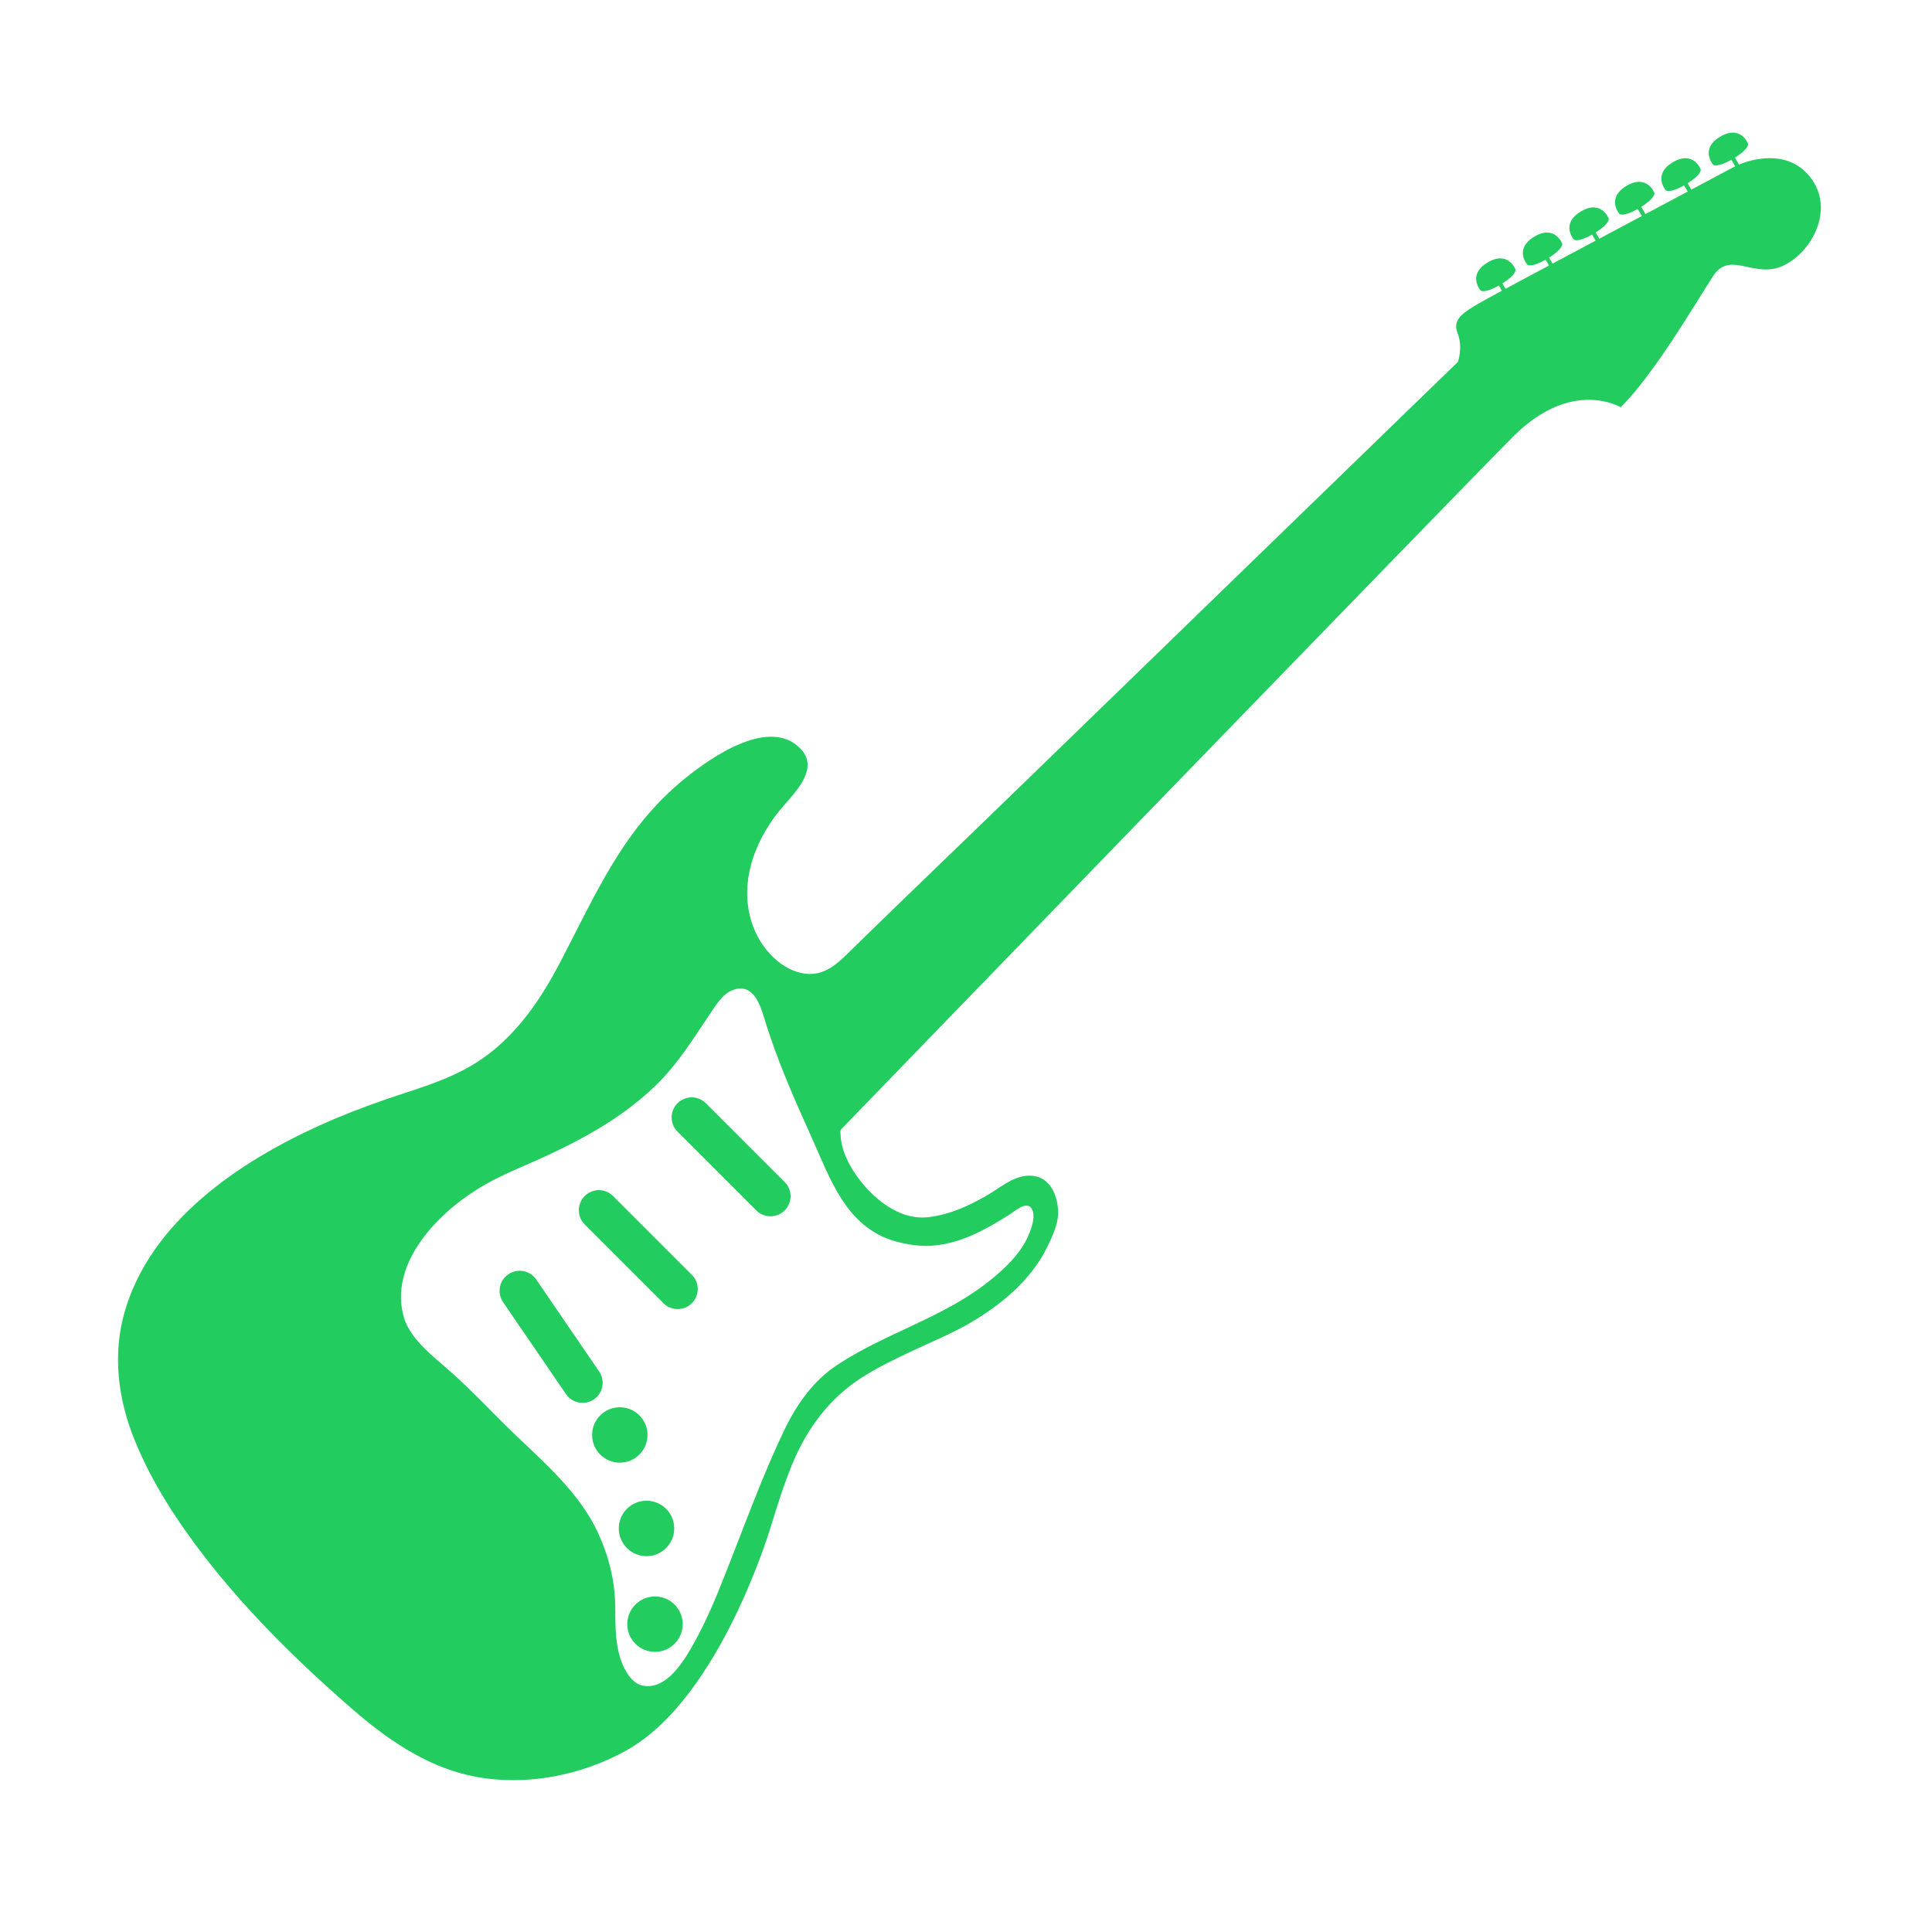 <svg xmlns="http://www.w3.org/2000/svg" xmlns:xlink="http://www.w3.org/1999/xlink" version="1.1" id="Layer_1" x="0px" y="0px" width="100px" height="100px" viewBox="0 0 100 100" enable-background="new 0 0 100 100" xml:space="preserve">
<g id="Layer_2">
	<path fill="#23CC5E" d="M90.012,8.518L89.799,8.16c0.754-0.475,0.68-0.716,0.68-0.716s-0.371-1.008-1.446-0.368   c-1.07,0.645-0.359,1.449-0.359,1.449s0.179,0.177,0.943-0.256l0.198,0.336c-0.08,0.042-0.977,0.521-2.272,1.21l-0.194-0.33   c0.752-0.474,0.68-0.716,0.68-0.716s-0.373-1.007-1.449-0.368c-1.07,0.646-0.357,1.449-0.357,1.449s0.176,0.179,0.941-0.255   l0.193,0.321c-0.656,0.35-1.4,0.745-2.185,1.163l-0.223-0.371c0.754-0.475,0.682-0.717,0.682-0.717s-0.373-1.007-1.448-0.368   c-1.07,0.645-0.359,1.449-0.359,1.449S84,11.25,84.766,10.817l0.217,0.364c-0.719,0.382-1.465,0.78-2.203,1.174l-0.191-0.321   c0.752-0.476,0.68-0.717,0.68-0.717s-0.373-1.008-1.447-0.369c-1.071,0.646-0.36,1.449-0.36,1.449s0.181,0.179,0.942-0.255   l0.188,0.313c-0.772,0.412-1.526,0.814-2.229,1.188l-0.184-0.309c0.756-0.474,0.682-0.717,0.682-0.717s-0.373-1.007-1.446-0.367   c-1.07,0.645-0.36,1.449-0.36,1.449s0.178,0.177,0.944-0.256l0.178,0.3c-0.889,0.473-1.668,0.891-2.25,1.203l-0.163-0.276   c0.752-0.474,0.68-0.716,0.68-0.716s-0.371-1.008-1.447-0.368c-1.072,0.646-0.361,1.449-0.361,1.449s0.178,0.179,0.945-0.256   l0.158,0.27c-0.328,0.176-0.58,0.313-0.728,0.393c-1.452,0.796-1.834,1.106-1.557,1.833c0.276,0.726,0.006,1.458,0.004,1.459   c-0.019,0.017-0.039,0.038-0.067,0.065c-0.412,0.398-1.847,1.791-2.601,2.522c-1.916,1.858-3.83,3.713-5.744,5.57   c-2.426,2.354-4.854,4.708-7.28,7.063c-2.482,2.406-4.964,4.812-7.443,7.219c-2.711,2.632-5.445,5.242-8.146,7.884   c-0.792,0.777-1.509,1.578-2.731,1.3c-1.091-0.248-1.995-1.252-2.408-2.262c-0.864-2.111-0.087-4.4,1.277-6.1   c0.654-0.814,2.151-2.124,1.152-3.208c-1.601-1.735-4.646,0.403-5.986,1.482c-3.238,2.61-4.645,6.029-6.514,9.59   c-0.941,1.793-2.085,3.495-3.719,4.729c-1.622,1.227-3.445,1.68-5.325,2.33c-1.157,0.4-2.299,0.843-3.415,1.35   c-4.167,1.893-8.674,4.944-10.038,9.568c-0.666,2.254-0.365,4.602,0.518,6.752c0.452,1.102,1.004,2.158,1.633,3.169   c2.504,4.021,6.03,7.591,9.594,10.687c1.744,1.516,3.716,2.902,5.998,3.433c2.748,0.64,5.819,0.075,8.257-1.304   c4.857-2.748,7.449-11.631,7.449-11.631c0.331-1.062,0.659-2.125,1.084-3.151c0.761-1.835,1.89-3.381,3.572-4.47   c0.83-0.536,1.724-0.965,2.616-1.385c1.091-0.513,2.185-0.951,3.218-1.578c1.552-0.942,2.993-2.17,3.803-3.828   c0.233-0.481,0.535-1.123,0.554-1.68c0.024-0.802-0.316-1.828-1.226-1.978c-0.925-0.151-1.677,0.542-2.418,0.978   c-0.938,0.551-1.959,1.016-3.05,1.148c-0.927,0.113-1.769-0.264-2.491-0.821c-0.949-0.733-2.045-2.18-2.075-3.456   c-0.002-0.117-0.037-0.197,0.058-0.296c0.031-0.032,31.75-32.822,34.772-35.844c3.025-3.025,5.549-1.503,5.549-1.503   c1.695-1.659,3.891-5.41,4.787-6.793c0.9-1.382,2.18,0.242,3.732-0.587c1.557-0.83,2.594-3.111,1.16-4.685   C92.367,7.702,90.578,8.284,90.012,8.518z M39.562,52.711c0.634,2.104,1.523,4.114,2.426,6.113   c0.977,2.164,1.793,4.693,4.342,5.422c0.582,0.165,1.287,0.279,1.893,0.234c1.5-0.107,2.794-0.832,4.039-1.621   c0.273-0.174,0.856-0.709,1.129-0.312c0.272,0.395-0.068,1.227-0.246,1.584c-0.412,0.834-1.125,1.508-1.836,2.09   c-2.394,1.959-5.368,2.723-7.919,4.389c-1.292,0.844-2.149,2.062-2.807,3.438c-1.059,2.212-1.905,4.525-2.801,6.807   c-0.133,0.34-0.267,0.681-0.402,1.021c-0.433,1.096-0.893,2.146-1.466,3.178c-0.479,0.862-1.409,2.461-2.663,2.19   c-0.46-0.101-0.777-0.562-0.967-0.962c-0.458-0.963-0.432-2.133-0.441-3.174c-0.011-1.269-0.348-2.601-0.88-3.748   c-0.471-1.016-1.133-1.898-1.878-2.717c-0.734-0.809-1.549-1.554-2.335-2.301c-1.191-1.132-2.299-2.355-3.537-3.438   c-0.816-0.719-1.987-1.611-2.306-2.711c-0.793-2.731,1.656-5.295,3.748-6.607c0.668-0.42,1.386-0.771,2.111-1.086   c2.567-1.109,5.087-2.314,7.129-4.273c1.232-1.184,2.043-2.559,2.991-3.955c0.268-0.393,0.568-0.847,1.031-1.022   C38.951,50.85,39.327,51.936,39.562,52.711z"/>
	<g>
		<circle fill="#23CC5E" cx="33.902" cy="84.067" r="1.434"/>
		<circle fill="#23CC5E" cx="33.463" cy="79.112" r="1.435"/>
		<circle fill="#23CC5E" cx="32.081" cy="74.273" r="1.434"/>
	</g>
	<path fill="#23CC5E" d="M35.811,65.986c0.406,0.404,0.406,1.062,0,1.469l0,0c-0.406,0.404-1.064,0.404-1.47,0l-4.077-4.078   c-0.406-0.406-0.406-1.064,0-1.47l0,0c0.405-0.406,1.063-0.406,1.469,0L35.811,65.986z"/>
	<path fill="#23CC5E" d="M31.011,70.988c0.324,0.474,0.203,1.121-0.271,1.443l0,0c-0.473,0.323-1.121,0.201-1.444-0.271L26.04,67.4   c-0.324-0.475-0.203-1.121,0.271-1.443l0,0c0.474-0.325,1.121-0.203,1.445,0.271L31.011,70.988z"/>
	<path fill="#23CC5E" d="M40.615,61.182c0.406,0.404,0.406,1.062,0,1.469l0,0c-0.405,0.404-1.063,0.406-1.469,0l-4.078-4.077   c-0.406-0.406-0.406-1.064,0-1.47l0,0c0.406-0.406,1.063-0.406,1.469,0L40.615,61.182z"/>
</g>
</svg>